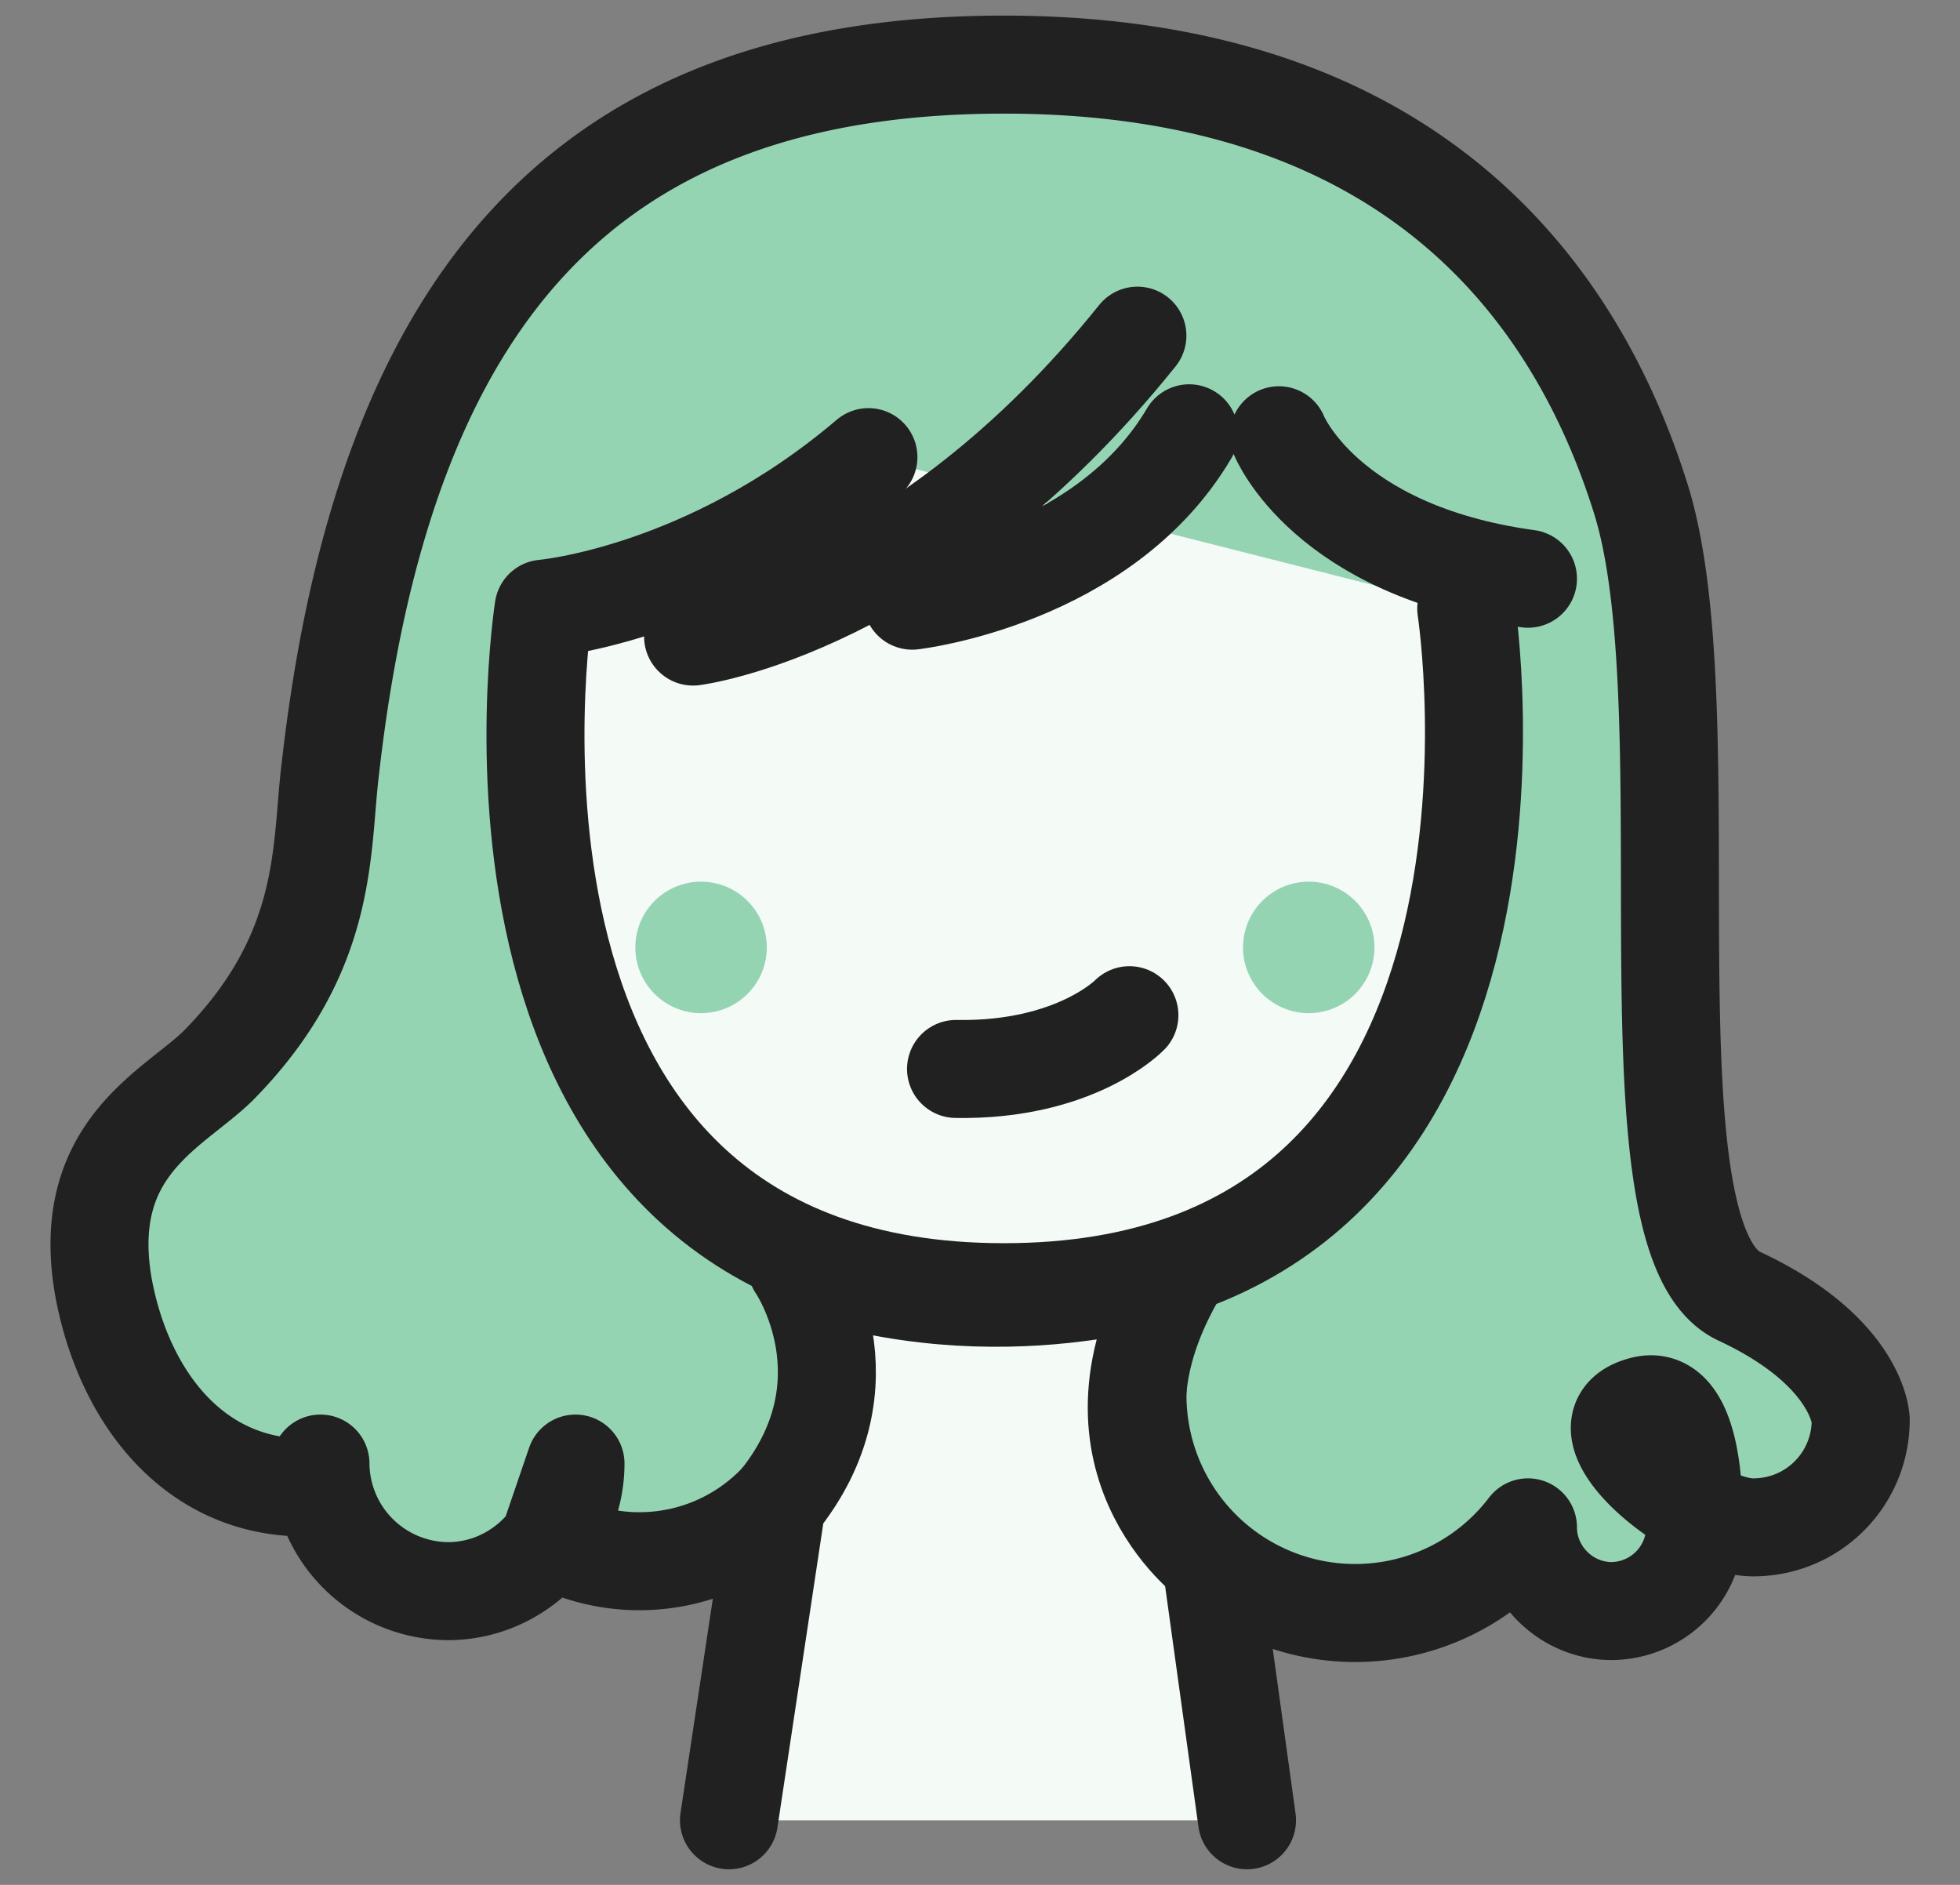 <svg width="26" height="25" fill="none" xmlns="http://www.w3.org/2000/svg"><rect width="100%" height="100%" fill="#808080" stroke="none"/><path d="M10.436 16.557c.37.45.582 1.005.582 1.613 0 1.4-1.137 2.537-2.538 2.537-.423 0-.82-.106-1.19-.29l.344-1.005c0 .925-.766 1.692-1.691 1.692a1.703 1.703 0 0 1-1.692-1.692v.317H4.04c-1.48 0-2.406-1.216-2.67-2.67-.317-1.85.952-2.352 1.533-2.933 1.48-1.507 1.348-2.881 1.48-3.939.714-6.264 3.41-9.33 8.934-9.33 5.524 0 7.639 3.145 8.458 5.788.873 2.855-.29 9.806 1.296 10.547 1.585.74 1.612 1.638 1.612 1.638 0 .793-.634 1.428-1.427 1.428s-2.432-1.348-1.48-1.613c.713-.211.687 1.375.687 1.375a1.117 1.117 0 0 1-1.084 1.348c-.608 0-1.11-.502-1.11-1.11a2.88 2.88 0 0 1-2.3 1.136 2.888 2.888 0 0 1-2.88-2.88c0-.688.237-1.296.633-1.798" fill="#95D4B3"/><path d="M10.436 16.557c.37.45.582 1.005.582 1.613 0 1.4-1.137 2.537-2.538 2.537-.423 0-.82-.106-1.19-.29l.344-1.005c0 .925-.766 1.692-1.691 1.692a1.703 1.703 0 0 1-1.692-1.692v.317H4.04c-1.48 0-2.406-1.216-2.67-2.67-.317-1.85.952-2.352 1.533-2.933 1.48-1.507 1.348-2.881 1.48-3.939.714-6.264 3.41-9.33 8.934-9.33 5.524 0 7.639 3.145 8.458 5.788.873 2.855-.29 9.806 1.296 10.547 1.585.74 1.612 1.638 1.612 1.638 0 .793-.634 1.428-1.427 1.428s-2.432-1.348-1.48-1.613c.713-.211.687 1.375.687 1.375a1.117 1.117 0 0 1-1.084 1.348c-.608 0-1.11-.502-1.11-1.11a2.88 2.88 0 0 1-2.3 1.136 2.888 2.888 0 0 1-2.88-2.88c0-.688.237-1.296.633-1.798" stroke="#212121" stroke-width="1.3" stroke-miterlimit="10" stroke-linecap="round" stroke-linejoin="round"/><path d="M19.45 8.073s1.4 9.066-6.133 9.066c-7.533 0-6.106-9.066-6.106-9.066s2.168-.185 4.309-2.01" fill="#F4FBF7"/><path d="M19.45 8.073s1.4 9.066-6.133 9.066c-7.533 0-6.106-9.066-6.106-9.066s2.168-.185 4.309-2.01" stroke="#212121" stroke-width="1.3" stroke-miterlimit="10" stroke-linecap="round" stroke-linejoin="round"/><path d="M9.194 8.443s2.987-.37 5.894-3.991M12.101 7.967s2.538-.29 3.674-2.22M16.965 5.773s.608 1.533 3.304 1.903" stroke="#212121" stroke-width="1.3" stroke-miterlimit="10" stroke-linecap="round" stroke-linejoin="round"/><path d="m16.542 24.143-.476-3.436s-1.903-1.374-.423-3.859c0 0-2.379.872-5.075-.08v.027s1.058 1.533-.264 3.145l-.634 4.203" fill="#F4FBF7"/><path d="m16.542 24.143-.476-3.436s-1.903-1.374-.423-3.859c0 0-2.379.872-5.075-.08v.027s1.058 1.533-.264 3.145l-.634 4.203" stroke="#212121" stroke-width="1.3" stroke-miterlimit="10" stroke-linecap="round" stroke-linejoin="round"/><path d="M14.982 13.465s-.713.74-2.3.713l2.3-.713Z" fill="#95D4B3"/><path d="M14.982 13.465s-.713.74-2.3.713" stroke="#212121" stroke-width="1.3" stroke-miterlimit="10" stroke-linecap="round" stroke-linejoin="round"/><path d="M17.361 13.438a.872.872 0 1 0 0-1.744.872.872 0 0 0 0 1.744ZM9.3 13.438a.872.872 0 1 0 0-1.744.872.872 0 0 0 0 1.744Z" fill="#95D4B3"/></svg>